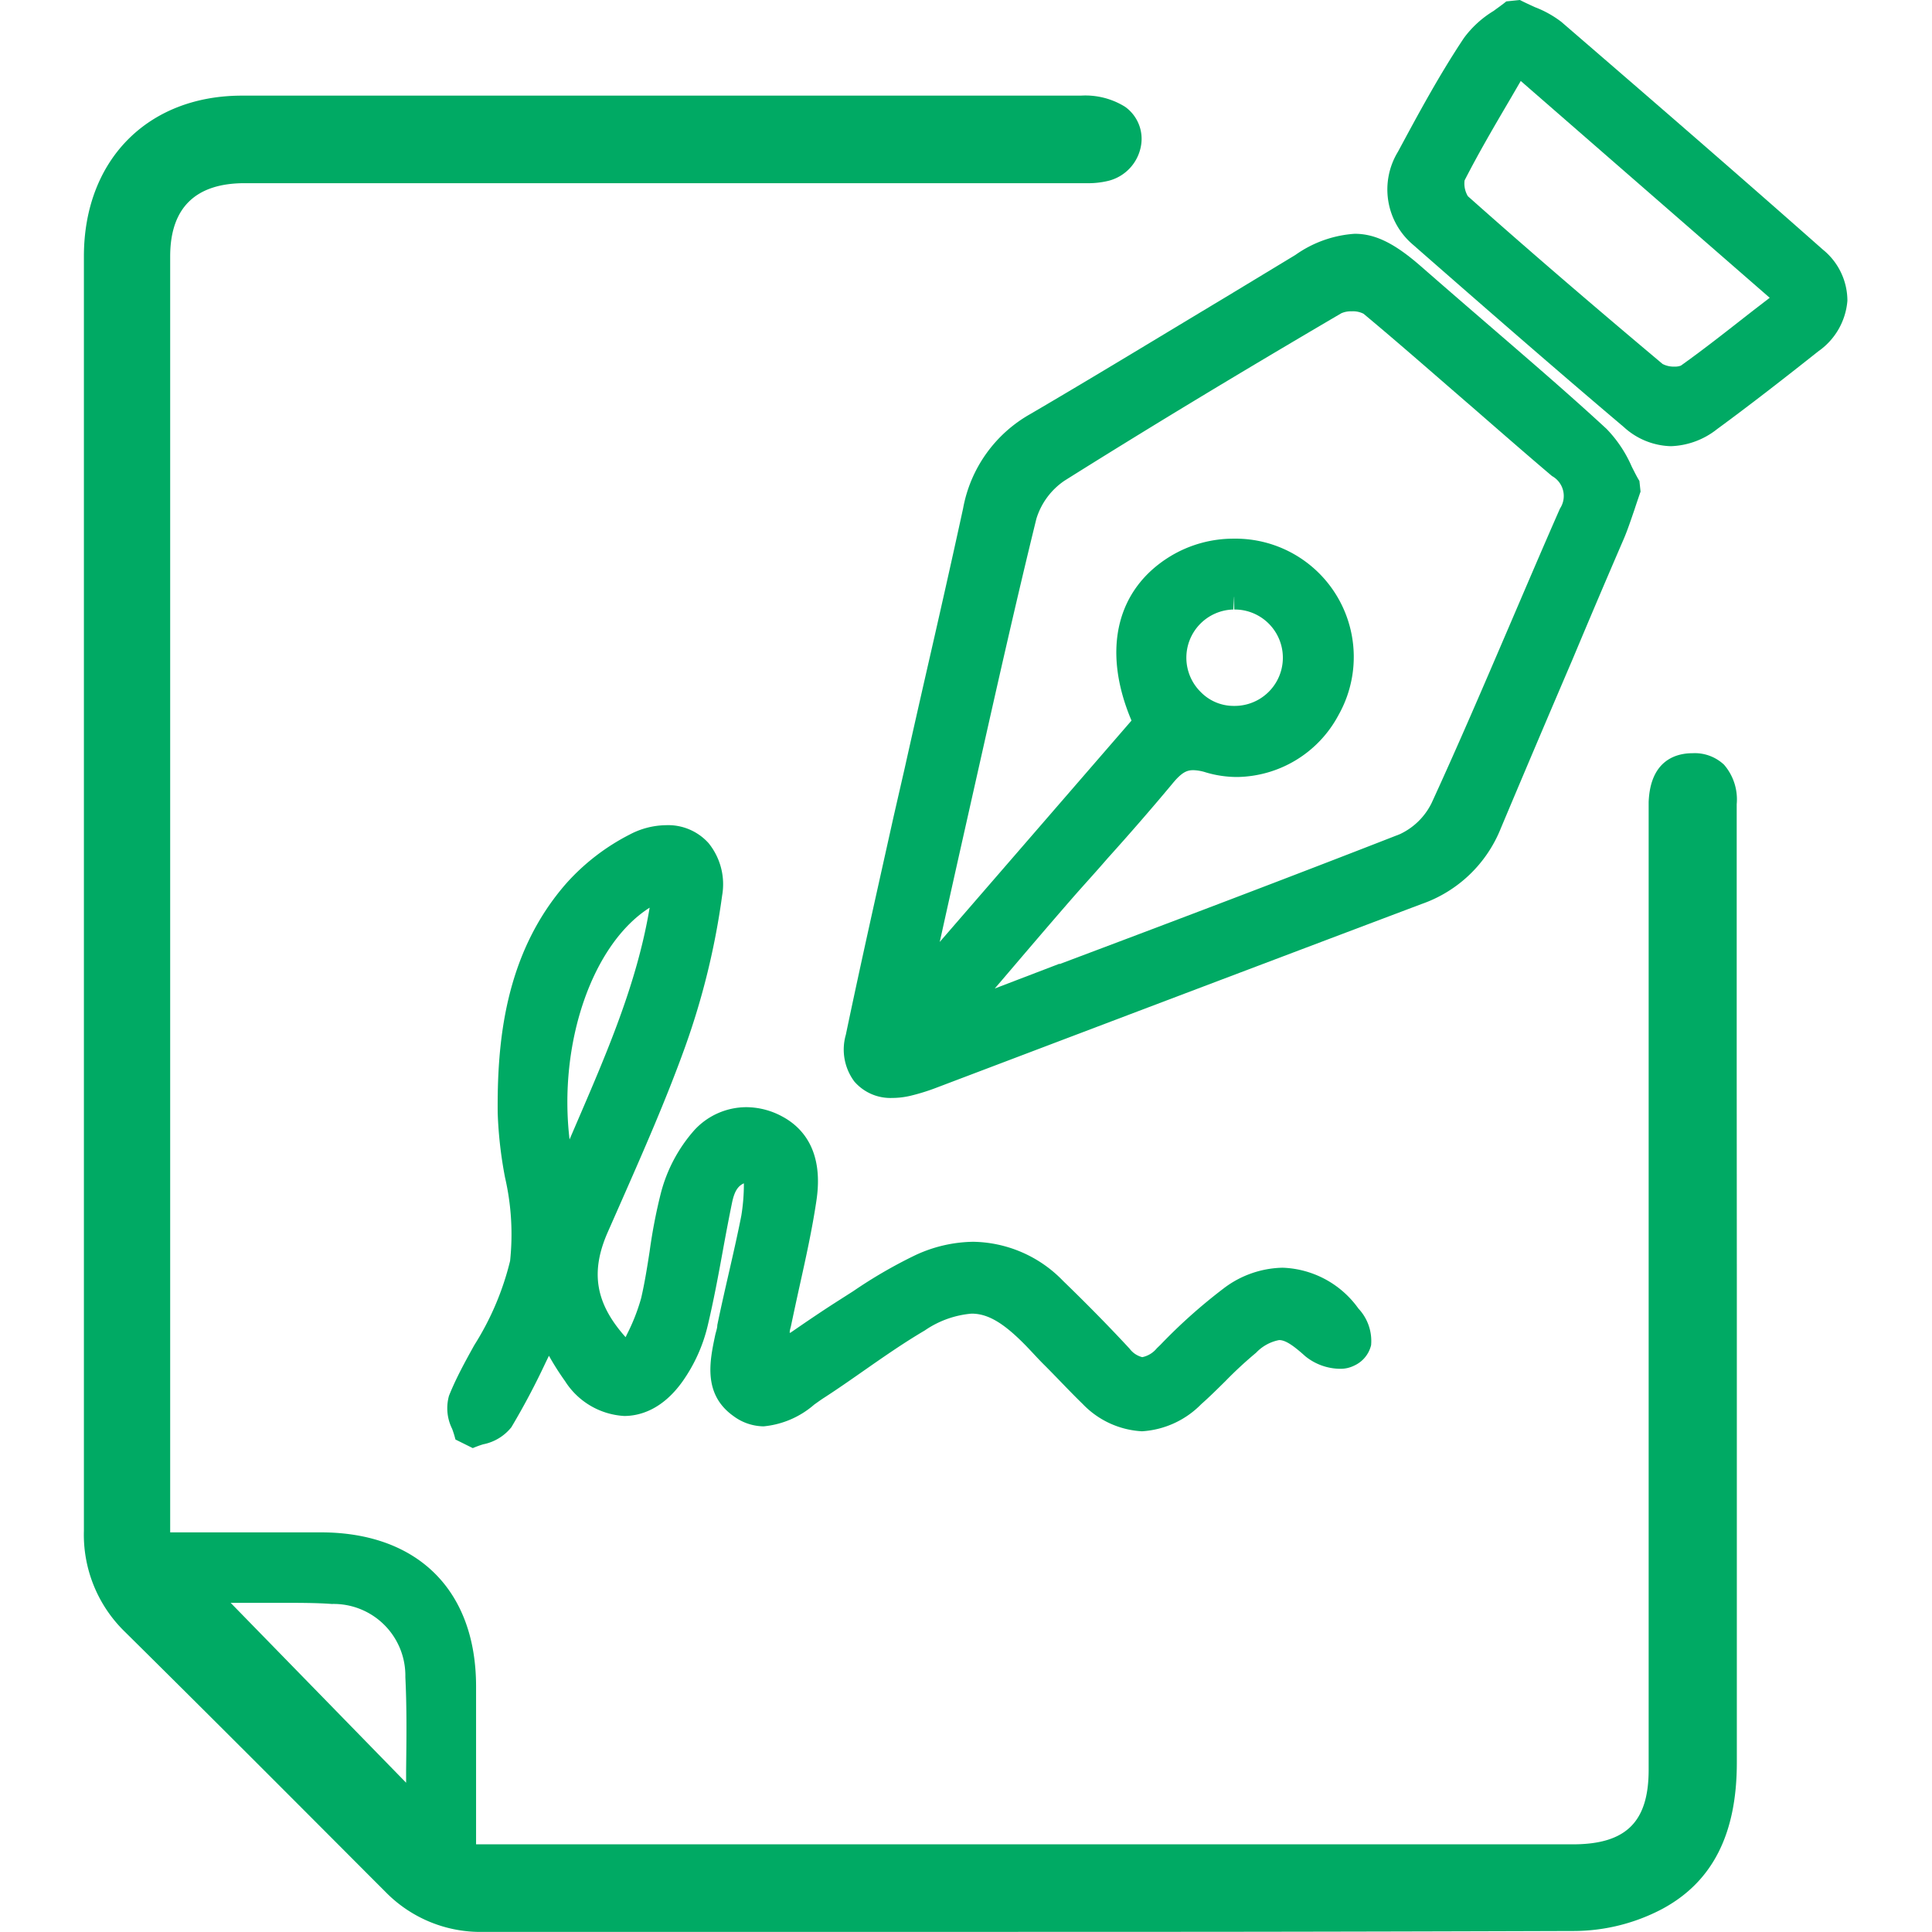 <?xml version="1.0" standalone="no"?><!DOCTYPE svg PUBLIC "-//W3C//DTD SVG 1.1//EN" "http://www.w3.org/Graphics/SVG/1.1/DTD/svg11.dtd"><svg t="1745400516333" class="icon" viewBox="0 0 1024 1024" version="1.1" xmlns="http://www.w3.org/2000/svg" p-id="33984" xmlns:xlink="http://www.w3.org/1999/xlink" width="200" height="200"><path d="M920.489 566.512v-50.825-89.446a28.094 28.094 0 0 0-6.705-20.92 22.663 22.663 0 0 0-16.763-6.102c-8.314 0-22.328 3.42-23.2 25.882V937.974c0 27.692-11.935 39.56-40.23 39.56H252.328v-22.261-61.419c0-50.825-30.776-81.4-81.668-81.668h-80.461V721.936v-586.024c0-25.748 13.41-38.822 39.493-38.822h445.888a45.393 45.393 0 0 0 12.002-1.274 23.267 23.267 0 0 0 17.098-18.171 20.853 20.853 0 0 0-8.381-21.054 39.761 39.761 0 0 0-23.468-5.9H127.814C77.996 50.892 44.47 85.087 44.47 135.912V811.315a71.744 71.744 0 0 0 21.792 53.641c43.181 42.711 86.831 86.428 129.006 128.738l8.985 8.985a70.403 70.403 0 0 0 52.367 21.255h219.122c161.727 0 213.49 0 359.258-0.469a101.046 101.046 0 0 0 45.863-11.6c26.82-14.349 39.761-39.828 39.694-77.913v-256.671zM215.249 938.175v6.705L122.249 849.534h26.284c10.527 0 19.244 0 27.357 0.603a38.018 38.018 0 0 1 38.957 38.755c0.805 16.293 0.603 32.184 0.402 49.282z" fill="#00AA64" p-id="33985"></path><path d="M510.473 269.41c-6.303 28.966-12.941 58.334-19.445 86.697q-5.833 25.546-11.533 51.093L473.595 432.947C465.214 470.697 456.43 509.586 448.317 548.409a28.362 28.362 0 0 0 4.492 24.809 25.278 25.278 0 0 0 20.115 8.717 42.644 42.644 0 0 0 9.32-1.073 110.902 110.902 0 0 0 14.617-4.559l84.685-32.117q85.959-32.587 171.918-65.039a69.934 69.934 0 0 0 42.041-40.23q18.841-44.79 37.951-89.379 13.41-32.05 27.29-64.168c2.012-4.761 3.621-9.655 5.565-15.288 0.939-2.883 2.012-6.035 3.218-9.521l-0.603-5.632c-1.408-2.28-2.682-4.895-4.023-7.51a67.051 67.051 0 0 0-13.41-20.115c-21.792-20.115-44.455-39.426-66.38-58.401q-15.958-13.745-31.849-27.625c-14.081-12.337-24.339-17.366-35.269-17.366a61.284 61.284 0 0 0-31.38 11.197l-37.884 22.931c-33.525 20.115-68.258 41.303-102.655 61.419a72.214 72.214 0 0 0-35.604 49.953z m143.69 46.936v6.705A25.546 25.546 0 0 1 654.633 374.144h-0.939a24.339 24.339 0 0 1-17.299-7.376 25.546 25.546 0 0 1 17.299-43.717l0.402-6.705z m-92.597 194.447L527.236 523.935l3.688-4.291c12.807-15.019 24.809-29.1 36.945-43.047C574.172 469.356 580.877 462.114 586.978 455.007 598.243 442.535 609.91 429.125 621.107 415.715c5.163-6.37 7.912-7.51 11.399-7.51a24.205 24.205 0 0 1 6.705 1.207 58.401 58.401 0 0 0 16.562 2.414 61.821 61.821 0 0 0 53.641-32.788 62.693 62.693 0 0 0-55.451-93.536 64.637 64.637 0 0 0-33.525 9.253c-28.832 17.5-36.476 49.953-20.719 87.166l-101.649 117.339 0.939-4.157q5.699-25.748 11.466-51.428l8.515-37.884c9.655-42.98 19.579-87.166 30.307-130.816A37.75 37.75 0 0 1 564.181 254.793c42.711-26.82 89.379-55.116 146.774-88.775a12.606 12.606 0 0 1 5.498-1.006 12.27 12.27 0 0 1 6.236 1.274c19.579 16.293 39.091 33.525 57.999 49.819 13.947 12.136 27.826 24.272 41.907 36.207a12.069 12.069 0 0 1 4.224 17.232c-9.387 21.322-18.506 42.778-27.692 64.168-12.941 30.173-26.284 61.284-40.23 91.658a35.403 35.403 0 0 1-16.964 16.763c-59.742 23.334-120.826 46.466-180.367 68.861z" fill="#00AA64" p-id="33986"></path><path d="M691.779 718.785a29.704 29.704 0 0 0 18.305 6.705 16.293 16.293 0 0 0 7.778-1.743 15.958 15.958 0 0 0 8.851-10.795 25.077 25.077 0 0 0-6.705-19.378 51.495 51.495 0 0 0-40.23-21.657 53.171 53.171 0 0 0-31.179 10.929 286.709 286.709 0 0 0-33.525 29.905l-1.944 1.877a13.41 13.41 0 0 1-7.711 4.694 12.002 12.002 0 0 1-6.705-4.492c-10.862-11.734-22.73-23.803-35.269-35.939a67.52 67.52 0 0 0-47.606-20.719 74.493 74.493 0 0 0-30.709 7.107 252.446 252.446 0 0 0-32.855 19.042l-7.979 5.096c-8.314 5.297-16.226 10.661-25.345 16.964h-0.402c0-1.207 0.402-2.347 0.671-3.487 1.408-6.705 2.95-13.88 4.492-20.853 3.285-14.818 6.705-30.173 8.985-45.528 4.09-26.82-7.577-39.158-18.171-44.79a40.23 40.23 0 0 0-18.975-4.895 37.481 37.481 0 0 0-27.558 12.203 80.93 80.93 0 0 0-17.768 33.525 282.954 282.954 0 0 0-5.9 30.642c-1.274 8.247-2.615 16.696-4.492 24.809a103.526 103.526 0 0 1-7.577 19.311l-0.671 1.408c-16.025-17.903-18.707-34.464-9.588-55.384l7.51-17.031c11.6-26.351 23.602-53.641 33.525-81.199a395.197 395.197 0 0 0 19.713-80.461 34.598 34.598 0 0 0-7.174-27.759A28.765 28.765 0 0 0 352.904 437.372a42.108 42.108 0 0 0-19.177 4.962 115.461 115.461 0 0 0-33.525 25.815c-32.922 37.548-36.744 84.819-36.409 121.898a220.128 220.128 0 0 0 3.889 34.062 134.102 134.102 0 0 1 2.682 44.186 149.59 149.59 0 0 1-18.975 44.656c-4.761 8.583-9.655 17.433-13.41 26.82a24.474 24.474 0 0 0 1.676 17.567 53.641 53.641 0 0 1 1.743 5.632l9.186 4.559a53.976 53.976 0 0 1 5.498-2.012 25.345 25.345 0 0 0 14.952-9.052 388.895 388.895 0 0 0 18.372-34.732l1.542-3.151a144.36 144.36 0 0 0 8.515 13.41 39.828 39.828 0 0 0 31.38 18.506c7.979 0 20.115-3.151 30.91-18.305a85.289 85.289 0 0 0 13.41-29.838c3.084-13.008 5.565-26.351 7.912-39.225 1.542-8.515 3.151-17.031 4.895-25.546 1.207-5.833 2.95-8.918 6.303-10.393v0.805a104.398 104.398 0 0 1-1.341 16.226c-1.81 9.253-3.956 18.707-6.035 27.826s-4.627 20.115-6.705 30.24c0 1.743-0.738 3.554-1.14 5.431-2.816 13.41-6.705 31.179 9.722 42.845a27.29 27.29 0 0 0 15.958 5.431 47.673 47.673 0 0 0 26.82-11.533c1.81-1.274 3.621-2.615 5.431-3.755 7.04-4.559 13.947-9.387 20.853-14.215 10.46-7.309 21.255-14.818 32.318-21.322a51.428 51.428 0 0 1 24.809-8.918c8.583 0 16.83 4.828 28.362 16.562 3.487 3.554 6.705 7.241 10.393 10.862 6.705 6.705 13.41 13.947 20.115 20.45a46.936 46.936 0 0 0 31.447 14.483 48.075 48.075 0 0 0 31.38-14.349c4.425-3.889 8.65-8.113 12.74-12.136a212.886 212.886 0 0 1 16.36-15.153 22.73 22.73 0 0 1 12.203-6.705c3.151 0 7.04 2.414 13.812 8.515zM344.322 481.09c-6.705 40.23-22.73 77.041-39.359 115.663l-3.084 7.174c-6.035-50.959 12.002-103.526 42.443-122.837zM966.151 132.291c-47.807-42.309-96.888-84.685-138.594-120.691a55.518 55.518 0 0 0-13.947-7.778c-2.481-1.14-5.163-2.347-8.046-3.822l-7.174 0.738c-2.213 1.81-4.559 3.42-6.705 5.029A54.781 54.781 0 0 0 775.928 20.115c-13.41 20.115-24.742 41.303-35.001 60.346a38.353 38.353 0 0 0 7.577 48.88c38.286 33.525 76.036 66.447 112.176 97.023a38.353 38.353 0 0 0 24.876 10.125 41.504 41.504 0 0 0 24.541-9.052c17.366-12.74 35.47-26.82 53.641-41.236a36.207 36.207 0 0 0 15.422-26.82 34.866 34.866 0 0 0-13.008-27.089z m-28.161 25.546l-8.717 6.705c-13.41 10.46-25.546 20.115-38.353 29.234a8.583 8.583 0 0 1-3.42 0.536 12.74 12.74 0 0 1-6.303-1.408c-33.525-28.161-68.526-58.066-103.191-88.909a13.008 13.008 0 0 1-1.743-8.381c7.376-14.416 15.556-28.43 24.272-43.248l5.498-9.454z" fill="#00AA64" p-id="33987"></path></svg>